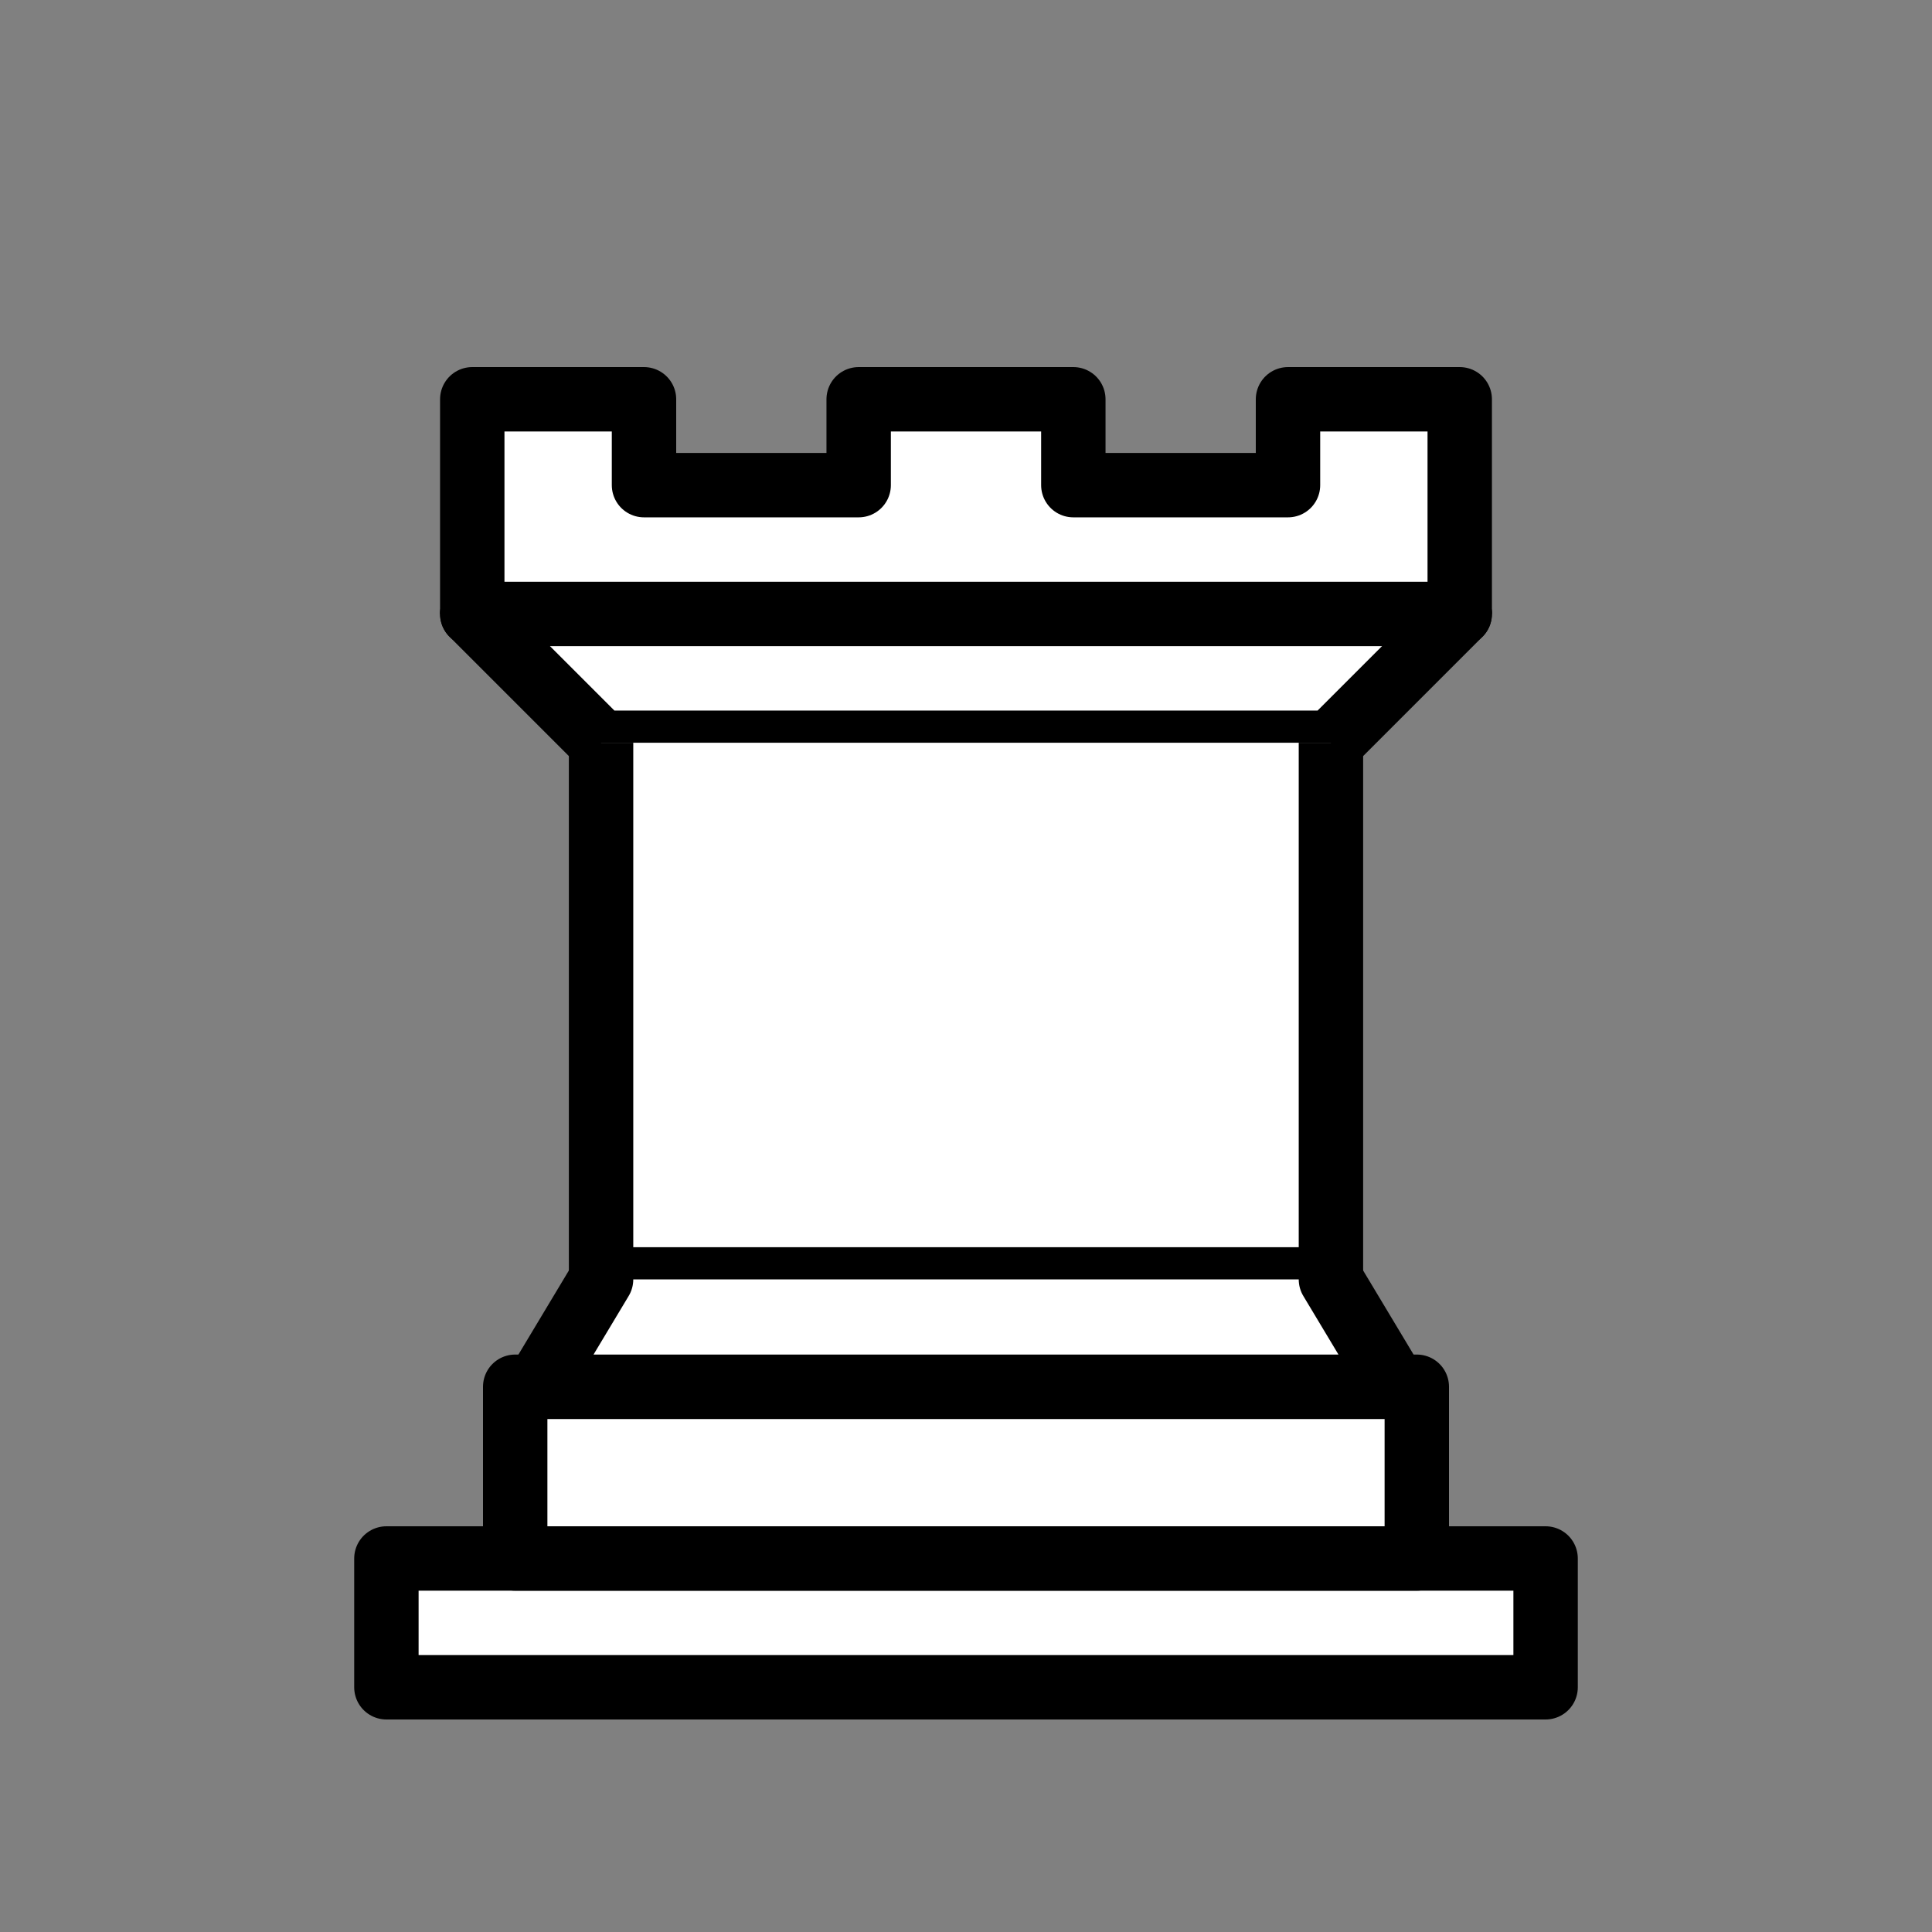 <svg xmlns="http://www.w3.org/2000/svg" width="45" height="45" fill="#fff" fill-rule="evenodd" stroke="#000"><rect width="100%" height="100%" fill="#808080" stroke="none"/><g stroke-linejoin="round" stroke-width="1.5"><path d="M9 39.3h27v-3H9v3z"/><path d="M12 36.3v-4h21v4H12z"/><path d="M11 14.3v-5h4v2h5v-2h5v2h5v-2h4v5" stroke-linecap="butt"/><path d="M34 14.3l-3 3H14l-3-3" stroke-linecap="round"/></g><path d="M31 17.3v12.5H14V17.3" stroke-linecap="butt" stroke-linejoin="miter" stroke-width="1.5"/><g stroke-linecap="round"><path d="M31 29.8l1.5 2.5h-20l1.5-2.5" stroke-linejoin="round" stroke-width="1.5"/><path d="M11 14.3h23" fill="none" stroke-linejoin="miter" stroke-width="1.5"/></g></svg>